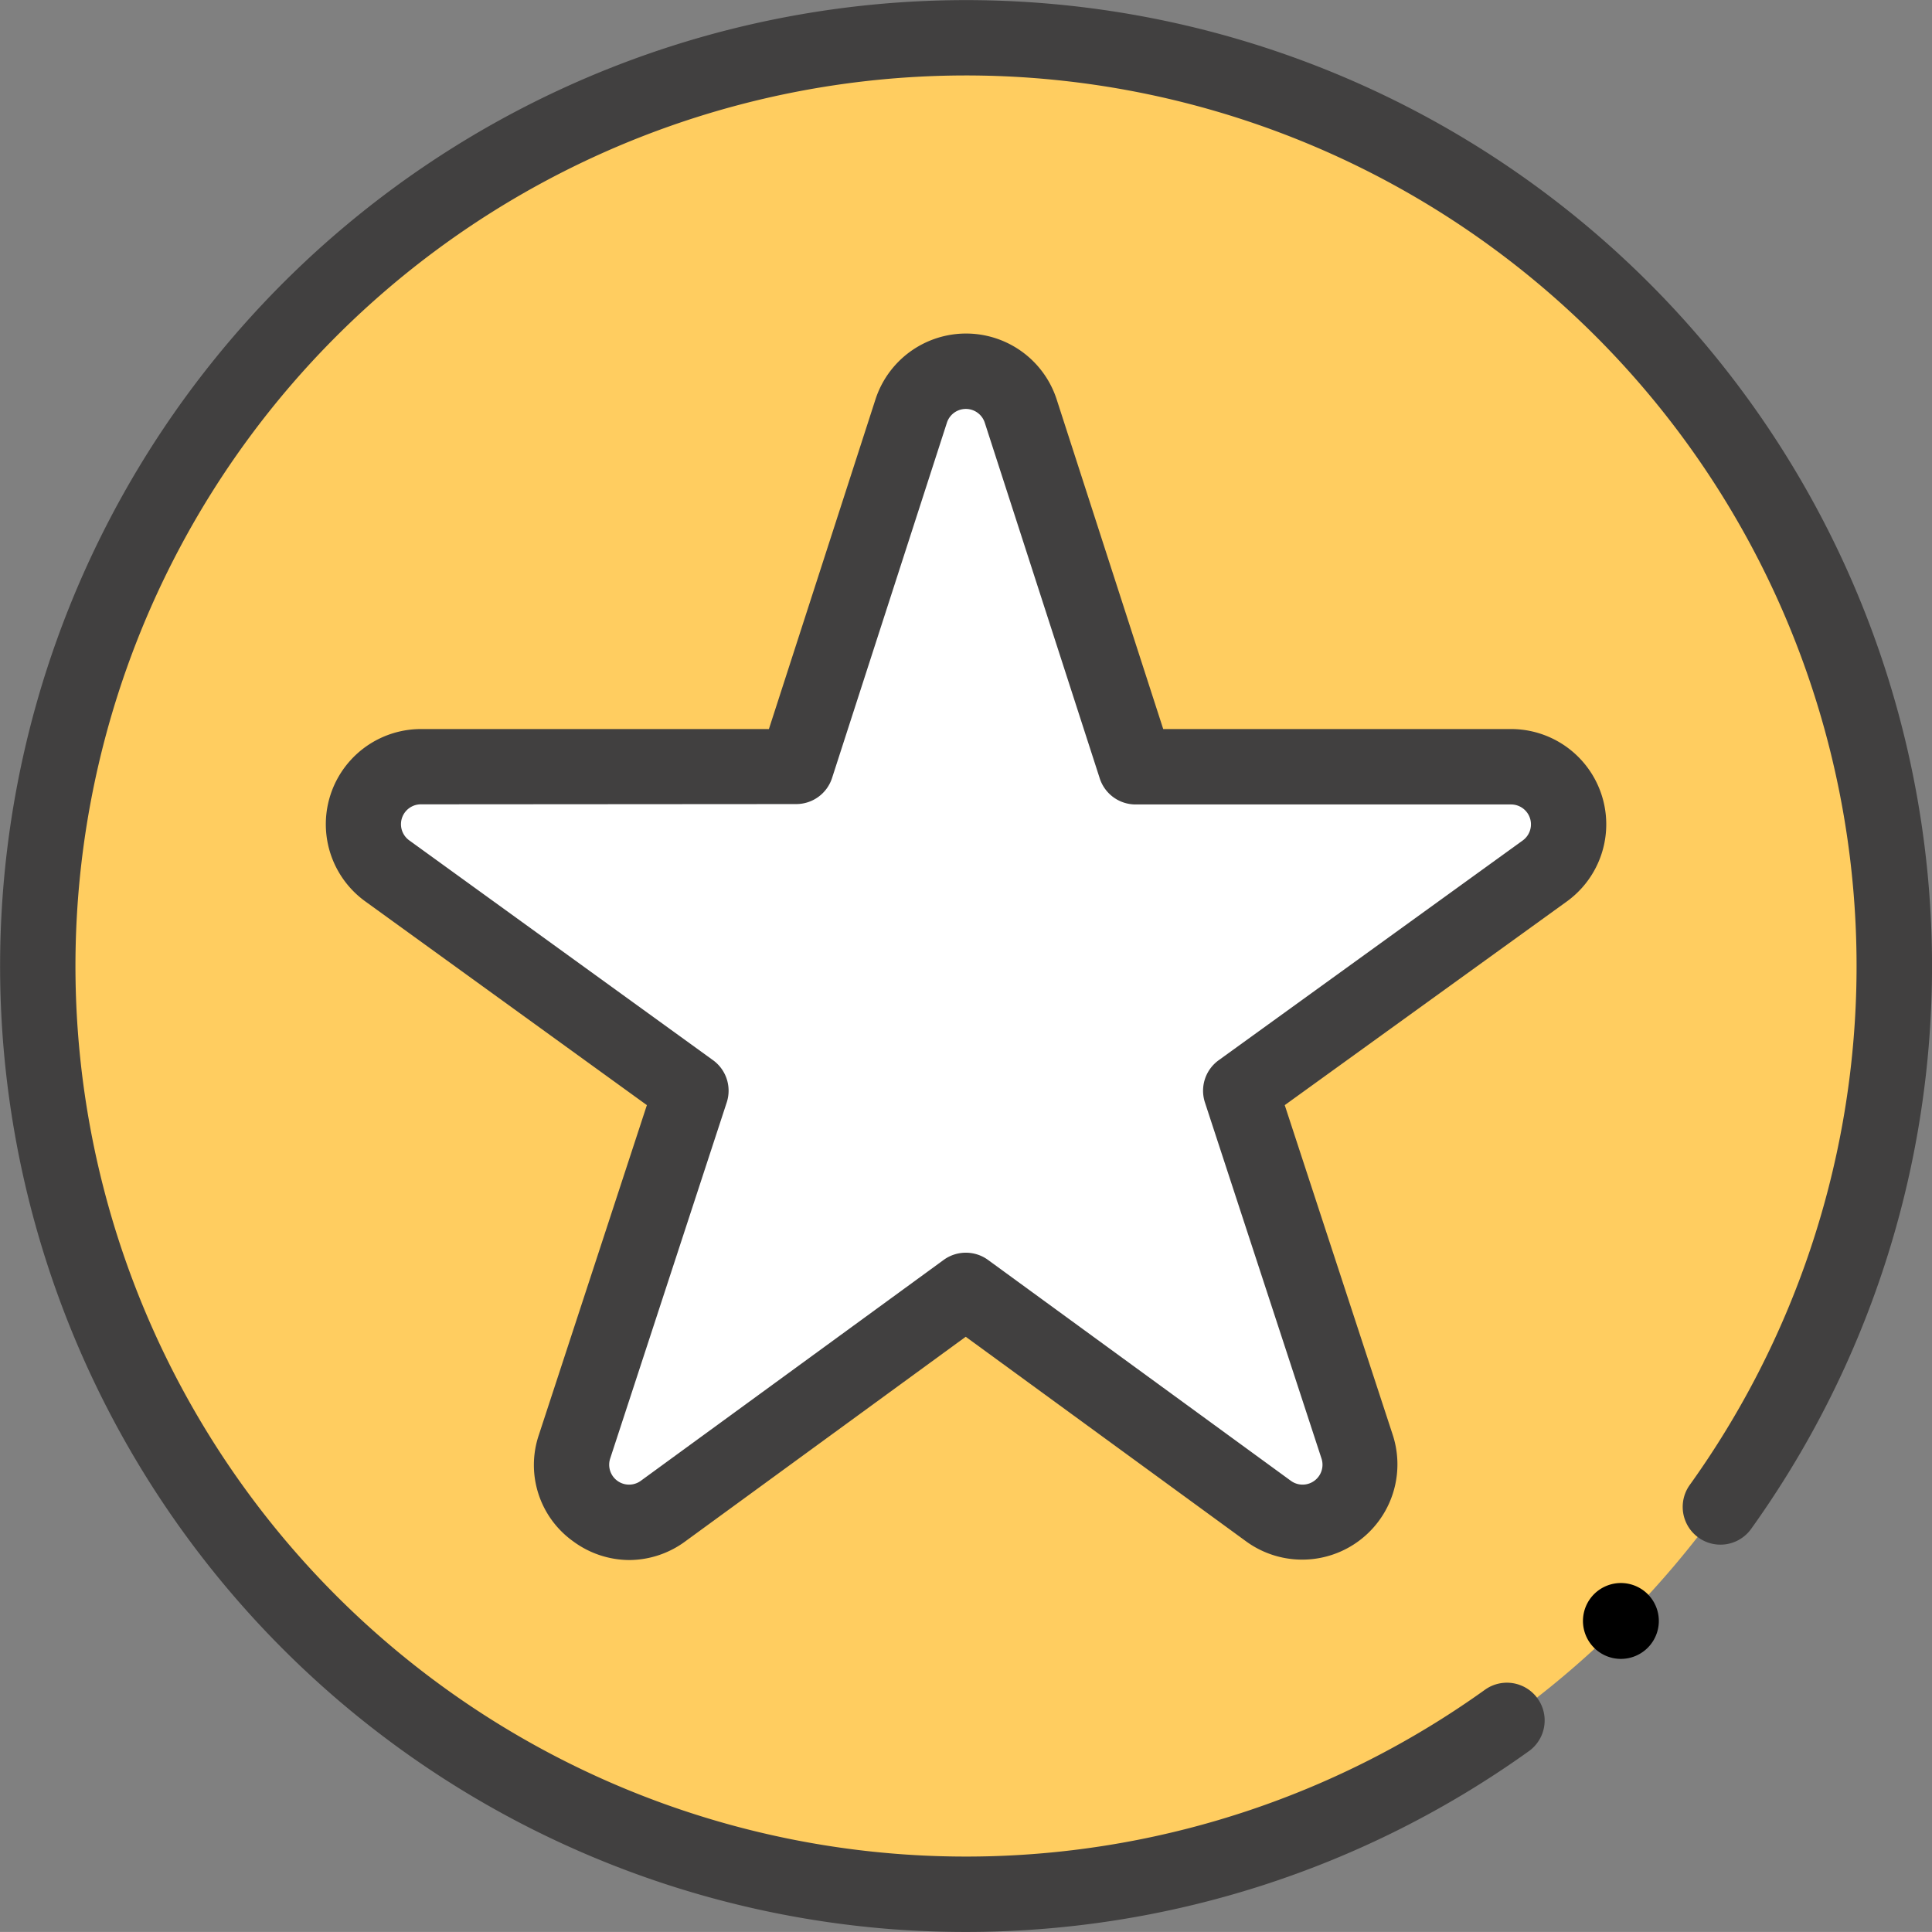 <svg xmlns="http://www.w3.org/2000/svg" width="30.001" height="30" viewBox="0 0 30.001 30">
    <rect x="0" y="0" width="30.001" height="30" fill="#808080" stroke="none"/>
    <defs>
        <style>
            .prefix__cls-3{fill:#414040}
        </style>
    </defs>
    <g id="prefix__favorite" transform="translate(-.014 -.017)">
        <path id="prefix__Path_1130" d="M38.83 24.415A14.416 14.416 0 1 1 24.415 10 14.416 14.416 0 0 1 38.83 24.415zm0 0" data-name="Path 1130" transform="translate(-9.403 -9.402)" style="fill:#ffcd60"/>
        <path id="prefix__Path_1131" d="M105.358 112.433l-4.7 3.426a.893.893 0 0 1-1.376-1l1.809-5.524-4.72-3.412a.893.893 0 0 1 .524-1.617h5.825l1.783-5.522a.894.894 0 0 1 1.7 0l1.785 5.52h5.824a.893.893 0 0 1 .524 1.617l-4.72 3.412 1.809 5.524a.894.894 0 0 1-1.376 1zm0 0" data-name="Path 1131" transform="translate(-90.347 -92.382)" style="fill:#fff"/>
        <path id="prefix__Path_1132" d="M90.7 107.213a1.476 1.476 0 0 1-.868-.288 1.456 1.456 0 0 1-.536-1.656l1.677-5.12-4.373-3.164a1.478 1.478 0 0 1 .868-2.676h5.4l1.654-5.117a1.479 1.479 0 0 1 2.815 0l1.654 5.117h5.4a1.479 1.479 0 0 1 .868 2.677l-4.381 3.163 1.677 5.12a1.479 1.479 0 0 1-2.277 1.654l-4.354-3.177-4.353 3.176a1.476 1.476 0 0 1-.871.291zm-3.237-11.735a.309.309 0 0 0-.181.559L92 99.451a.585.585 0 0 1 .213.656l-1.809 5.527a.309.309 0 0 0 .477.347l4.7-3.428a.585.585 0 0 1 .69 0l4.7 3.428a.309.309 0 0 0 .477-.347l-1.809-5.526a.584.584 0 0 1 .213-.656l4.722-3.413a.309.309 0 0 0-.181-.559h-5.83a.585.585 0 0 1-.556-.4l-1.787-5.528a.309.309 0 0 0-.588 0l-1.785 5.522a.585.585 0 0 1-.556.4zm0 0" class="prefix__cls-3" data-name="Path 1132" transform="translate(-80.914 -82.971)"/>
        <path id="prefix__Path_1133" d="M15.008 30.017q-.574 0-1.15-.043a15 15 0 1 1 13.348-6.215.586.586 0 1 1-.952-.684 13.829 13.829 0 1 0-3.182 3.182.586.586 0 1 1 .684.952 15 15 0 0 1-8.748 2.808zm0 0" class="prefix__cls-3" data-name="Path 1133"/>
        <path id="prefix__Path_1134" d="M420.537 421.128a.589.589 0 1 1 .416-.175.589.589 0 0 1-.416.175zm0 0" data-name="Path 1134" transform="translate(-395.35 -395.351)"/>
    </g>
</svg>
